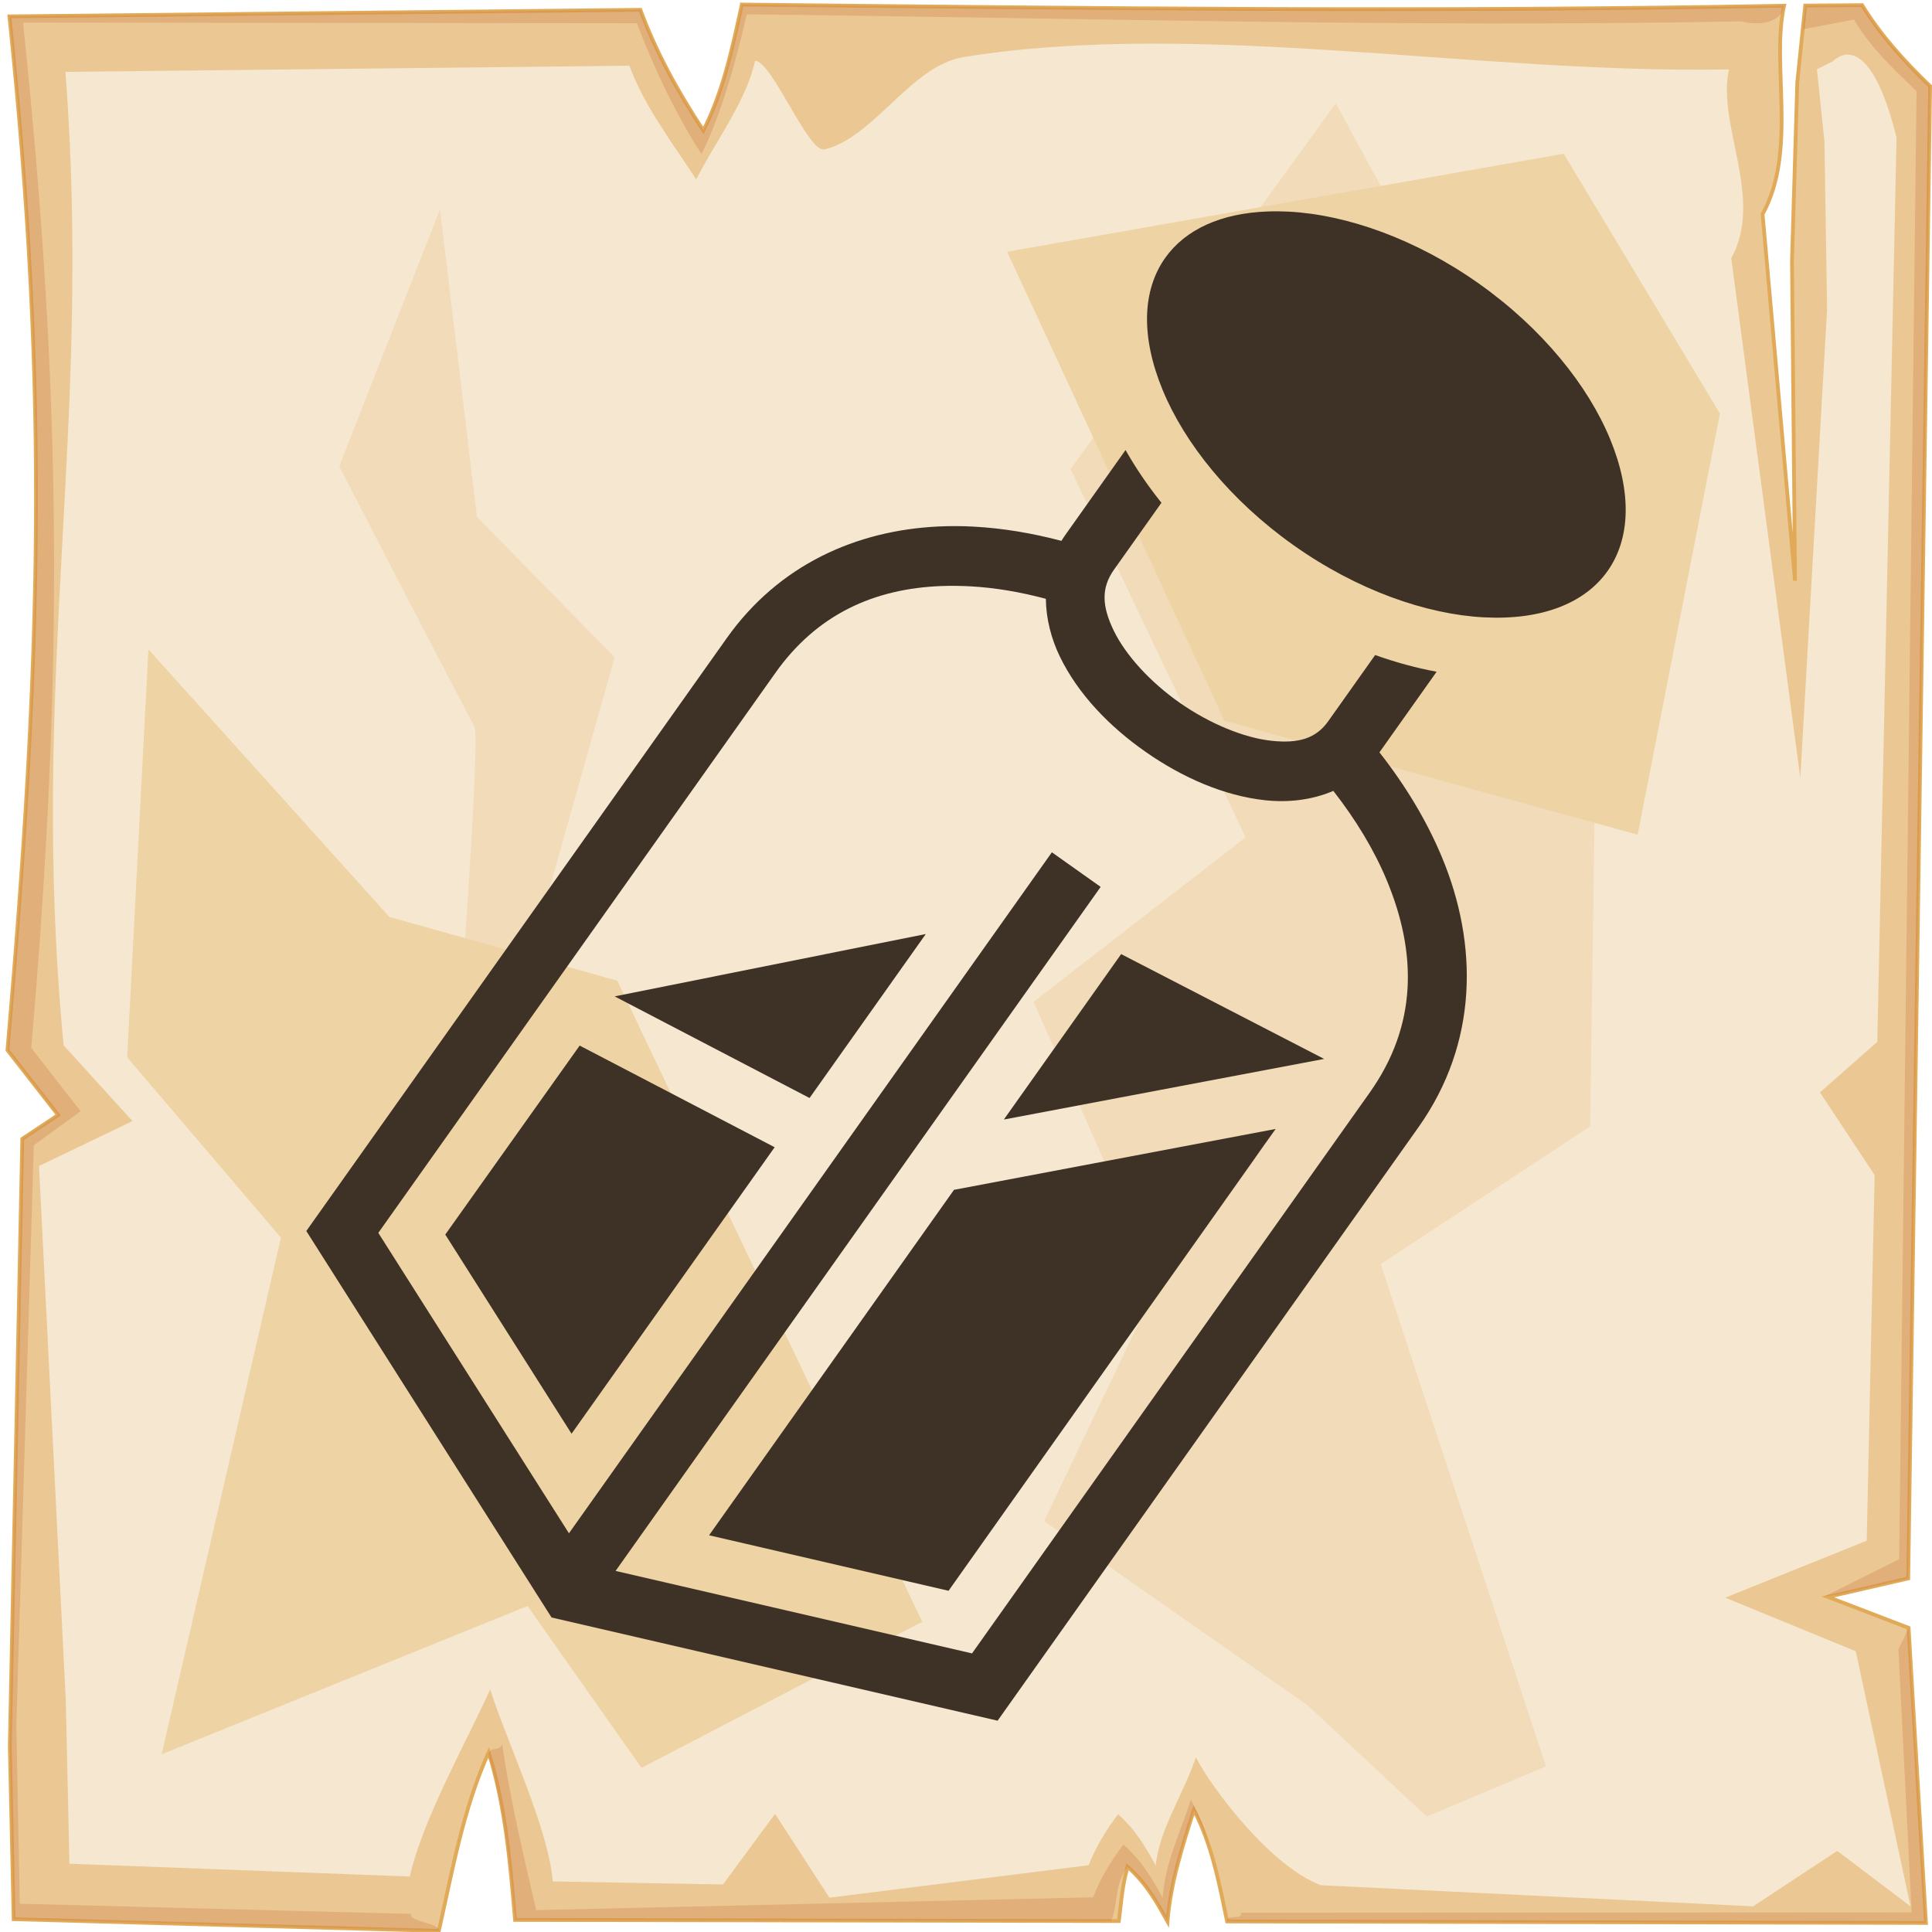 <?xml version="1.0" encoding="UTF-8" standalone="no"?>
<svg
   viewBox="0 0 512 512"
   style="height: 512px; width: 512px;"
   version="1.1"
   id="svg12"
   sodipodi:docname="oil-blank copy.svg"
   inkscape:version="1.4 (e7c3feb1, 2024-10-09)"
   xmlns:inkscape="http://www.inkscape.org/namespaces/inkscape"
   xmlns:sodipodi="http://sodipodi.sourceforge.net/DTD/sodipodi-0.dtd"
   xmlns="http://www.w3.org/2000/svg"
   xmlns:svg="http://www.w3.org/2000/svg">
  <sodipodi:namedview
     id="namedview12"
     pagecolor="#505050"
     bordercolor="#ffffff"
     borderopacity="1"
     inkscape:showpageshadow="0"
     inkscape:pageopacity="0"
     inkscape:pagecheckerboard="1"
     inkscape:deskcolor="#d1d1d1"
     inkscape:zoom="0.29513546"
     inkscape:cx="225.32026"
     inkscape:cy="552.28876"
     inkscape:window-width="1728"
     inkscape:window-height="1051"
     inkscape:window-x="0"
     inkscape:window-y="38"
     inkscape:window-maximized="1"
     inkscape:current-layer="svg12" />
  <defs
     id="defs2">
    <radialGradient
       id="lorc-square-bottle-gradient-0">
      <stop
         offset="0%"
         stop-color="#830000"
         stop-opacity="1"
         id="stop1" />
      <stop
         offset="100%"
         stop-color="#000"
         stop-opacity="1"
         id="stop2" />
    </radialGradient>
  </defs>
  <path
     d="M0 0h512v512H0z"
     fill="url(#pattern)"
     id="path2" />
  <svg
     version="1.1"
     id="svg11">
    <defs
       id="defs6">
      <filter
         id="b"
         x="-0.023"
         width="1.047"
         y="-0.023"
         height="1.047"
         color-interpolation-filters="sRGB">
        <feGaussianBlur
           stdDeviation="4.823"
           id="feGaussianBlur2" />
      </filter>
      <filter
         id="a"
         x="-0.012"
         width="1.024"
         y="-0.012"
         height="1.024"
         color-interpolation-filters="sRGB">
        <feGaussianBlur
           stdDeviation="2.55"
           id="feGaussianBlur3" />
      </filter>
      <filter
         id="c"
         x="-0.112"
         width="1.225"
         y="-0.083"
         height="1.165"
         color-interpolation-filters="sRGB">
        <feGaussianBlur
           stdDeviation="15.63"
           id="feGaussianBlur4" />
      </filter>
      <filter
         id="e"
         x="-0.238"
         width="1.475"
         y="-0.249"
         height="1.497"
         color-interpolation-filters="sRGB">
        <feGaussianBlur
           stdDeviation="18.7"
           id="feGaussianBlur5" />
      </filter>
      <filter
         id="d"
         x="-0.213"
         width="1.426"
         y="-0.151"
         height="1.303"
         color-interpolation-filters="sRGB">
        <feGaussianBlur
           stdDeviation="18.7"
           id="feGaussianBlur6" />
      </filter>
    </defs>
    <path
       d="M196.6 1.207c-2.5 11.323-4.8 22.703-10.2 33.383-7-10.68-12.6-20.91-16.7-31.988L2.494 4.338C13 104.9 10.86 175.3 1.979 278.3L15.4 295.5l-9.494 6.3L2.6 462.7l1.019 45.9 112.681 3.1c3.6-16.1 6.5-32.5 13.2-47.3 4.5 14.4 5.7 29.4 7 44.4l160 .3c.8-6.1.7-8.1 2.3-14.4 5.1 4.5 7.8 9.5 10.6 14.5.8-10.1 3.9-19.8 7-29.5 4.8 9.2 6.7 19.4 8.8 29.5l185.2.4-4.6-78.2-21.4-8.2 21.3-4.9 5.8-395.47c-7-6.73-13.3-13.744-18-21.465l-15.1.114-2.1 20.321-1.4 47.23.8 84.87-8.6-97.14c9.3-16.86 2.2-39.69 5.7-55.239-92.1 1.696-184.1.685-276.2-.314z"
       overflow="visible"
       color="#000"
       fill="#ebc893"
       fill-rule="evenodd"
       stroke="#e0aa58"
       enable-background="accumulate"
       id="path6" />
    <path
       d="M196.6 1.203c-2.5 11.327-4.8 22.707-10.2 33.387-7-10.68-12.6-20.91-16.7-31.99L2.494 4.336C13 104.9 10.86 175.3 1.979 278.3L15.4 295.5l-9.494 6.3L2.6 462.7l1.019 45.9 112.681 3.1c.5-2.1-7.9-2.3-7.4-4.5L5.244 504.5l-.914-47.3 4.63-153.7 12.42-9-13.093-16.8C16.95 177.3 16.36 104 6.113 5.992l162.687.164c4 10.804 10.3 24.254 17.1 34.664 5.3-10.41 9.5-25.97 12-37.02 89.8.974 173.8 3.521 263.6 1.867 4.6 1.226 10.6.431 11.3-4.149-92.1 1.696-184.1.684-276.2-.315zm296.9.158l-15.1.116-.6 6.277 13.5-2.557c4.6 7.533 9.7 12.383 16.6 18.943l-4.6 389.06-19.9 9.9 4.1-.6 18.2-4.2 5.8-395.47c-7-6.73-13.3-13.748-18-21.469zm9.6 435.739l3.5 69.7-177.7.1c.4 2.1-4.1.2-3.7 2.3l185.2.4-4.6-78.2zm-370 25.1c-1 2.2-2.9.4-3.7 2.6 4.2 14 5.8 29.5 7.1 44l158 .3c1.9-5 .8-9.7 4.3-14.4 5.1 4.5 7.8 9.5 10.6 14.5.8-10.1 3.9-19.8 7-29.5 1.8 3.4 3.2 7 4.3 10.6-1.4-5.6-2.4-8.3-5.1-13.4-3 9.4-6.7 16.2-7.5 26-2.7-4.9-5.4-9.7-10.4-14.1-3.4 4.6-6.2 9.1-8 14l-147.6 3.4c-3.4-14.6-7.1-30.3-9-44z"
       overflow="visible"
       color="#000"
       opacity=".527"
       fill="#c87137"
       fill-rule="evenodd"
       filter="url(#a)"
       enable-background="accumulate"
       id="path7" />
    <path
       d="M200.1 16.1c-2.3 10.67-10.5 21.38-15.6 31.44-6.6-10.06-13.9-19.69-17.7-30.12L17.34 19.05C24.61 113.6 7.605 179.3 16.85 277l18.26 20.1L10.34 309l7.1 141.6.96 43.3 90.2 3.4c3.4-15.2 15-35.6 21.3-49.6 4.3 13.6 15.4 36.7 16.6 50.9l45.1.8 13.8-18.7 14.4 22.2 68.7-8.6c1.8-4.7 4.5-9.1 7.8-13.5 4.8 4.2 7.4 8.9 10 13.6.8-9.5 7.7-19.6 10.6-28.7 4.5 8.6 19.9 28.9 33.1 33.9l114.6 5.6 22.3-14.7 19.4 14.7-14.5-67.6-34.6-14.2 37.5-15.1 2.1-96.9-14.5-21.9 15.2-13.4 5.1-239.63c-5.2-21.09-11.8-24.89-16.9-20.22l-4.2 2.11 2 19.14.7 44.47-7.1 124.23-18.3-137.78c8.8-15.88-3.9-35.38-.6-50.02-67.1 1.24-140.4-13.332-202.8-3.28-14 2.25-23.7 21.31-36.9 24.48-4.3 1.03-13.9-23.45-18.4-23.5z"
       overflow="visible"
       enable-background="accumulate"
       filter="url(#b)"
       fill-rule="evenodd"
       fill="#f6e7d0"
       color="#000"
       id="path8" />
    <path
       d="M354 27.39l-70.3 96.91 46.4 97.6-56.2 43.6 33 74.4-30.2 63.2 69.8 48.8 31.6 29.5 31.6-13.3L365.9 335l55.5-36.5 2.1-146.1-56.9-101.83zM116.6 55.48L89.9 123.6s33.7 65.3 35.8 68.8c2.1 3.6-7 118-7 118l42.8 73.8s9.9-82.9 7.1-83.6c-2.8-.7-29.5-42.1-29.5-42.1l23.8-84.3-36.5-37.2z"
       color="#000"
       overflow="visible"
       fill="#f2dbb9"
       fill-rule="evenodd"
       filter="url(#c)"
       enable-background="accumulate"
       id="path9" />
    <path
       d="M39.33 172.1l-5.62 108.1L74.45 328 42.84 464.9l96.96-39.3 30.2 42.9 74.4-38.7-80.8-169.9-60.4-16.9z"
       color="#000"
       overflow="visible"
       fill="#eed3a4"
       fill-rule="evenodd"
       enable-background="accumulate"
       filter="url(#d)"
       id="path10" />
    <path
       d="M266.9 66.72L324.5 191 434 221.2l21.8-111.6-41.4-68.86z"
       color="#000"
       overflow="visible"
       fill="#eed3a4"
       fill-rule="evenodd"
       enable-background="accumulate"
       filter="url(#e)"
       id="path11" />
  </svg>
  <path
     id="path13"
     style="fill:#3e3126;fill-opacity:1;stroke-width:8.479;stroke-linecap:round;stroke-linejoin:round"
     d="M 245.346 247.525 L 176.658 261.293 L 162.893 264.053 L 176.074 270.926 L 214.539 290.982 C 214.54 290.982 214.54 290.981 214.541 290.98 C 224.809 276.496 235.078 262.012 245.346 247.527 C 245.346 247.527 245.345 247.526 245.346 247.525 z M 297.115 252.846 C 286.753 267.46 276.391 282.074 266.029 296.688 C 266.029 296.688 266.03 296.689 266.029 296.689 L 312.904 287.818 L 350.908 280.627 L 350.91 280.627 L 350.91 280.625 L 297.115 252.846 z M 153.619 277.09 C 141.746 293.783 129.866 310.471 118.002 327.17 L 151.469 379.951 C 169.409 354.643 187.35 329.335 205.291 304.027 L 153.619 277.09 z M 338.057 299.186 L 252.82 315.318 C 231.184 345.834 209.547 376.348 187.91 406.863 C 209.065 411.766 230.22 416.669 251.375 421.572 L 331.535 308.396 C 333.677 305.304 335.872 302.249 338.057 299.186 z " />
  <path
     id="path12"
     style="fill:#3e3126;fill-opacity:1;stroke-width:0.848"
     d="M 338.777 56.002 C 337.853 55.993 336.947 56.006 336.057 56.037 C 323.571 56.47 314.125 60.821 308.793 68.34 C 302.701 76.931 302.291 89.216 308.098 103.314 C 313.902 117.412 325.959 132.554 342.822 144.498 C 359.685 156.443 377.974 162.797 393.209 163.6 C 408.444 164.405 419.913 159.945 426.006 151.354 C 432.098 142.761 432.508 130.476 426.703 116.377 C 420.897 102.28 408.842 87.139 391.979 75.195 C 375.114 63.248 356.825 56.895 341.59 56.09 C 340.638 56.041 339.698 56.011 338.777 56.002 z M 298.281 119.262 L 282.305 141.789 C 281.943 142.298 281.608 142.815 281.287 143.336 C 273.544 141.284 265.756 139.984 258.057 139.562 C 256.491 139.475 254.929 139.428 253.367 139.422 C 251.807 139.415 250.248 139.449 248.697 139.523 C 226.986 140.56 206.422 149.618 192.582 169.135 L 81.176 326.229 L 84.025 330.721 L 146.164 428.65 L 264.375 456 L 375.906 298.729 C 391.754 276.378 391.762 250.305 382.127 227.164 C 378.078 217.439 372.418 208.108 365.566 199.385 L 380.721 178.014 C 375.353 177.022 369.901 175.542 364.432 173.59 L 351.982 191.146 C 348.791 195.645 344.225 197.105 336.941 196.314 C 329.656 195.526 320.573 191.78 312.723 186.299 C 304.871 180.818 298.282 173.612 295.133 167.084 C 291.984 160.555 291.812 155.776 295.23 150.955 L 307.793 133.242 C 304.157 128.7 300.967 124.021 298.281 119.262 z M 253.268 155.254 L 253.268 155.258 C 254.561 155.271 255.868 155.311 257.188 155.383 C 263.657 155.739 270.375 156.876 277.162 158.688 C 277.221 163.975 278.579 169.24 280.859 173.967 C 285.656 183.913 294 192.552 303.652 199.291 C 313.306 206.032 324.294 210.881 335.236 212.068 C 341.335 212.73 347.702 212.027 353.344 209.592 C 359.296 217.215 364.147 225.206 367.498 233.254 C 375.604 252.726 375.591 271.78 362.98 289.561 L 352.014 305.025 L 347.209 311.801 L 347.211 311.801 L 257.598 438.166 L 163.135 416.312 L 220.225 335.807 L 223.912 330.605 L 236.717 312.547 L 236.719 312.545 L 271.525 263.463 L 291.686 235.033 L 278.758 225.867 L 254.021 260.75 L 219.209 309.84 L 202.717 333.1 L 192.73 347.18 L 150.777 406.34 L 100.256 326.723 L 112.441 309.537 L 123.043 294.59 L 124.627 292.354 L 129.312 285.744 L 205.506 178.297 C 216.503 162.789 231.664 155.989 249.424 155.307 C 250.692 155.258 251.973 155.241 253.268 155.254 z " />
</svg>
